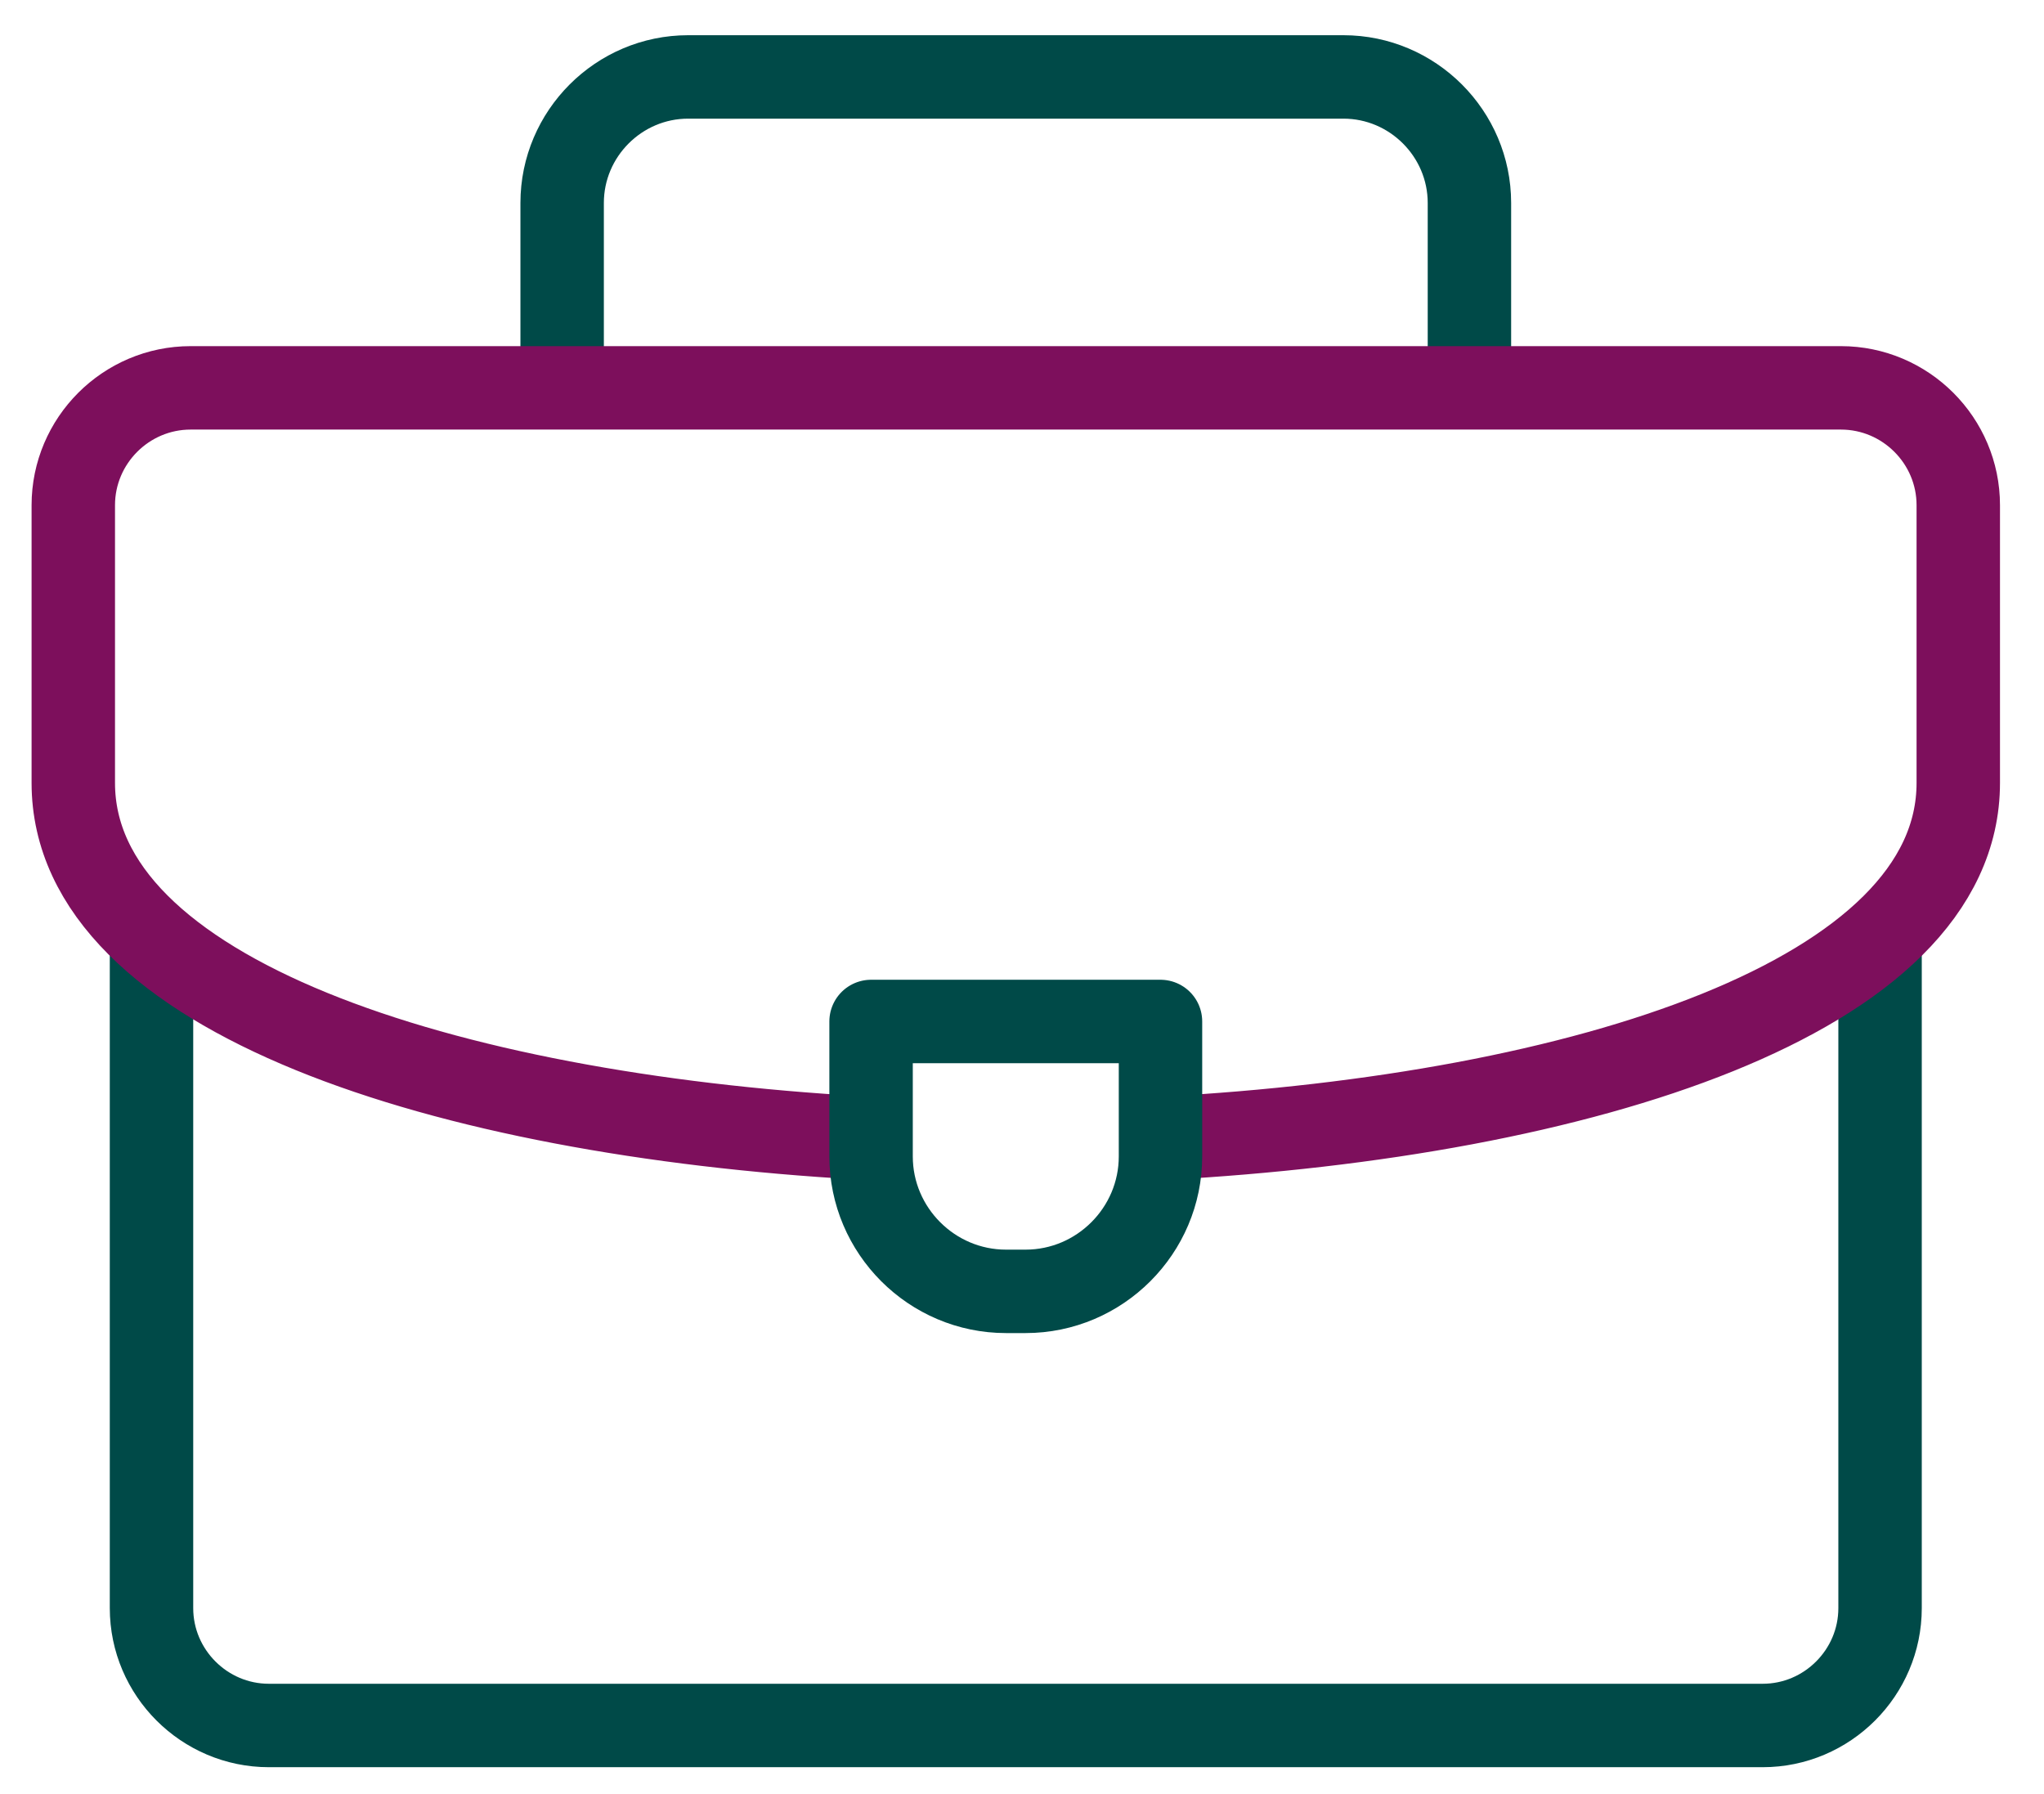 <svg width="49" height="43" viewBox="0 0 49 43" fill="none" xmlns="http://www.w3.org/2000/svg">
<g clip-path="url(#clip0_261_13253)">
<path d="M13.476 9.04V4.865C13.476 3.204 14.835 1.844 16.497 1.844H32.205C33.867 1.844 35.226 3.204 35.226 4.865V9.04M45.07 22.54V38.547C45.07 40.094 43.804 41.36 42.257 41.36H6.445C4.898 41.36 3.632 40.094 3.632 38.547V22.633" stroke="#004A48" stroke-width="2" stroke-linecap="round" stroke-linejoin="round"/>
<path d="M20.601 27.274C10.683 26.707 1.757 23.871 1.757 18.766V12.11C1.757 10.561 3.021 9.297 4.57 9.297H44.132C45.681 9.297 46.945 10.561 46.945 12.11V18.766C46.945 23.903 37.906 26.742 27.913 27.284" stroke="#7D0F5C" stroke-width="2" stroke-linecap="round" stroke-linejoin="round"/>
<path d="M20.882 24.485H27.82V27.719C27.82 29.499 26.365 30.954 24.585 30.954H24.117C22.337 30.954 20.882 29.499 20.882 27.719V24.485Z" stroke="#004A48" stroke-width="2" stroke-linecap="round" stroke-linejoin="round"/>
</g>
<defs>
<clipPath id="clip0_261_13253">
<rect width="48" height="42.328" fill="white" transform="translate(0.351 0.438)"/>
</clipPath>
</defs>
</svg>

